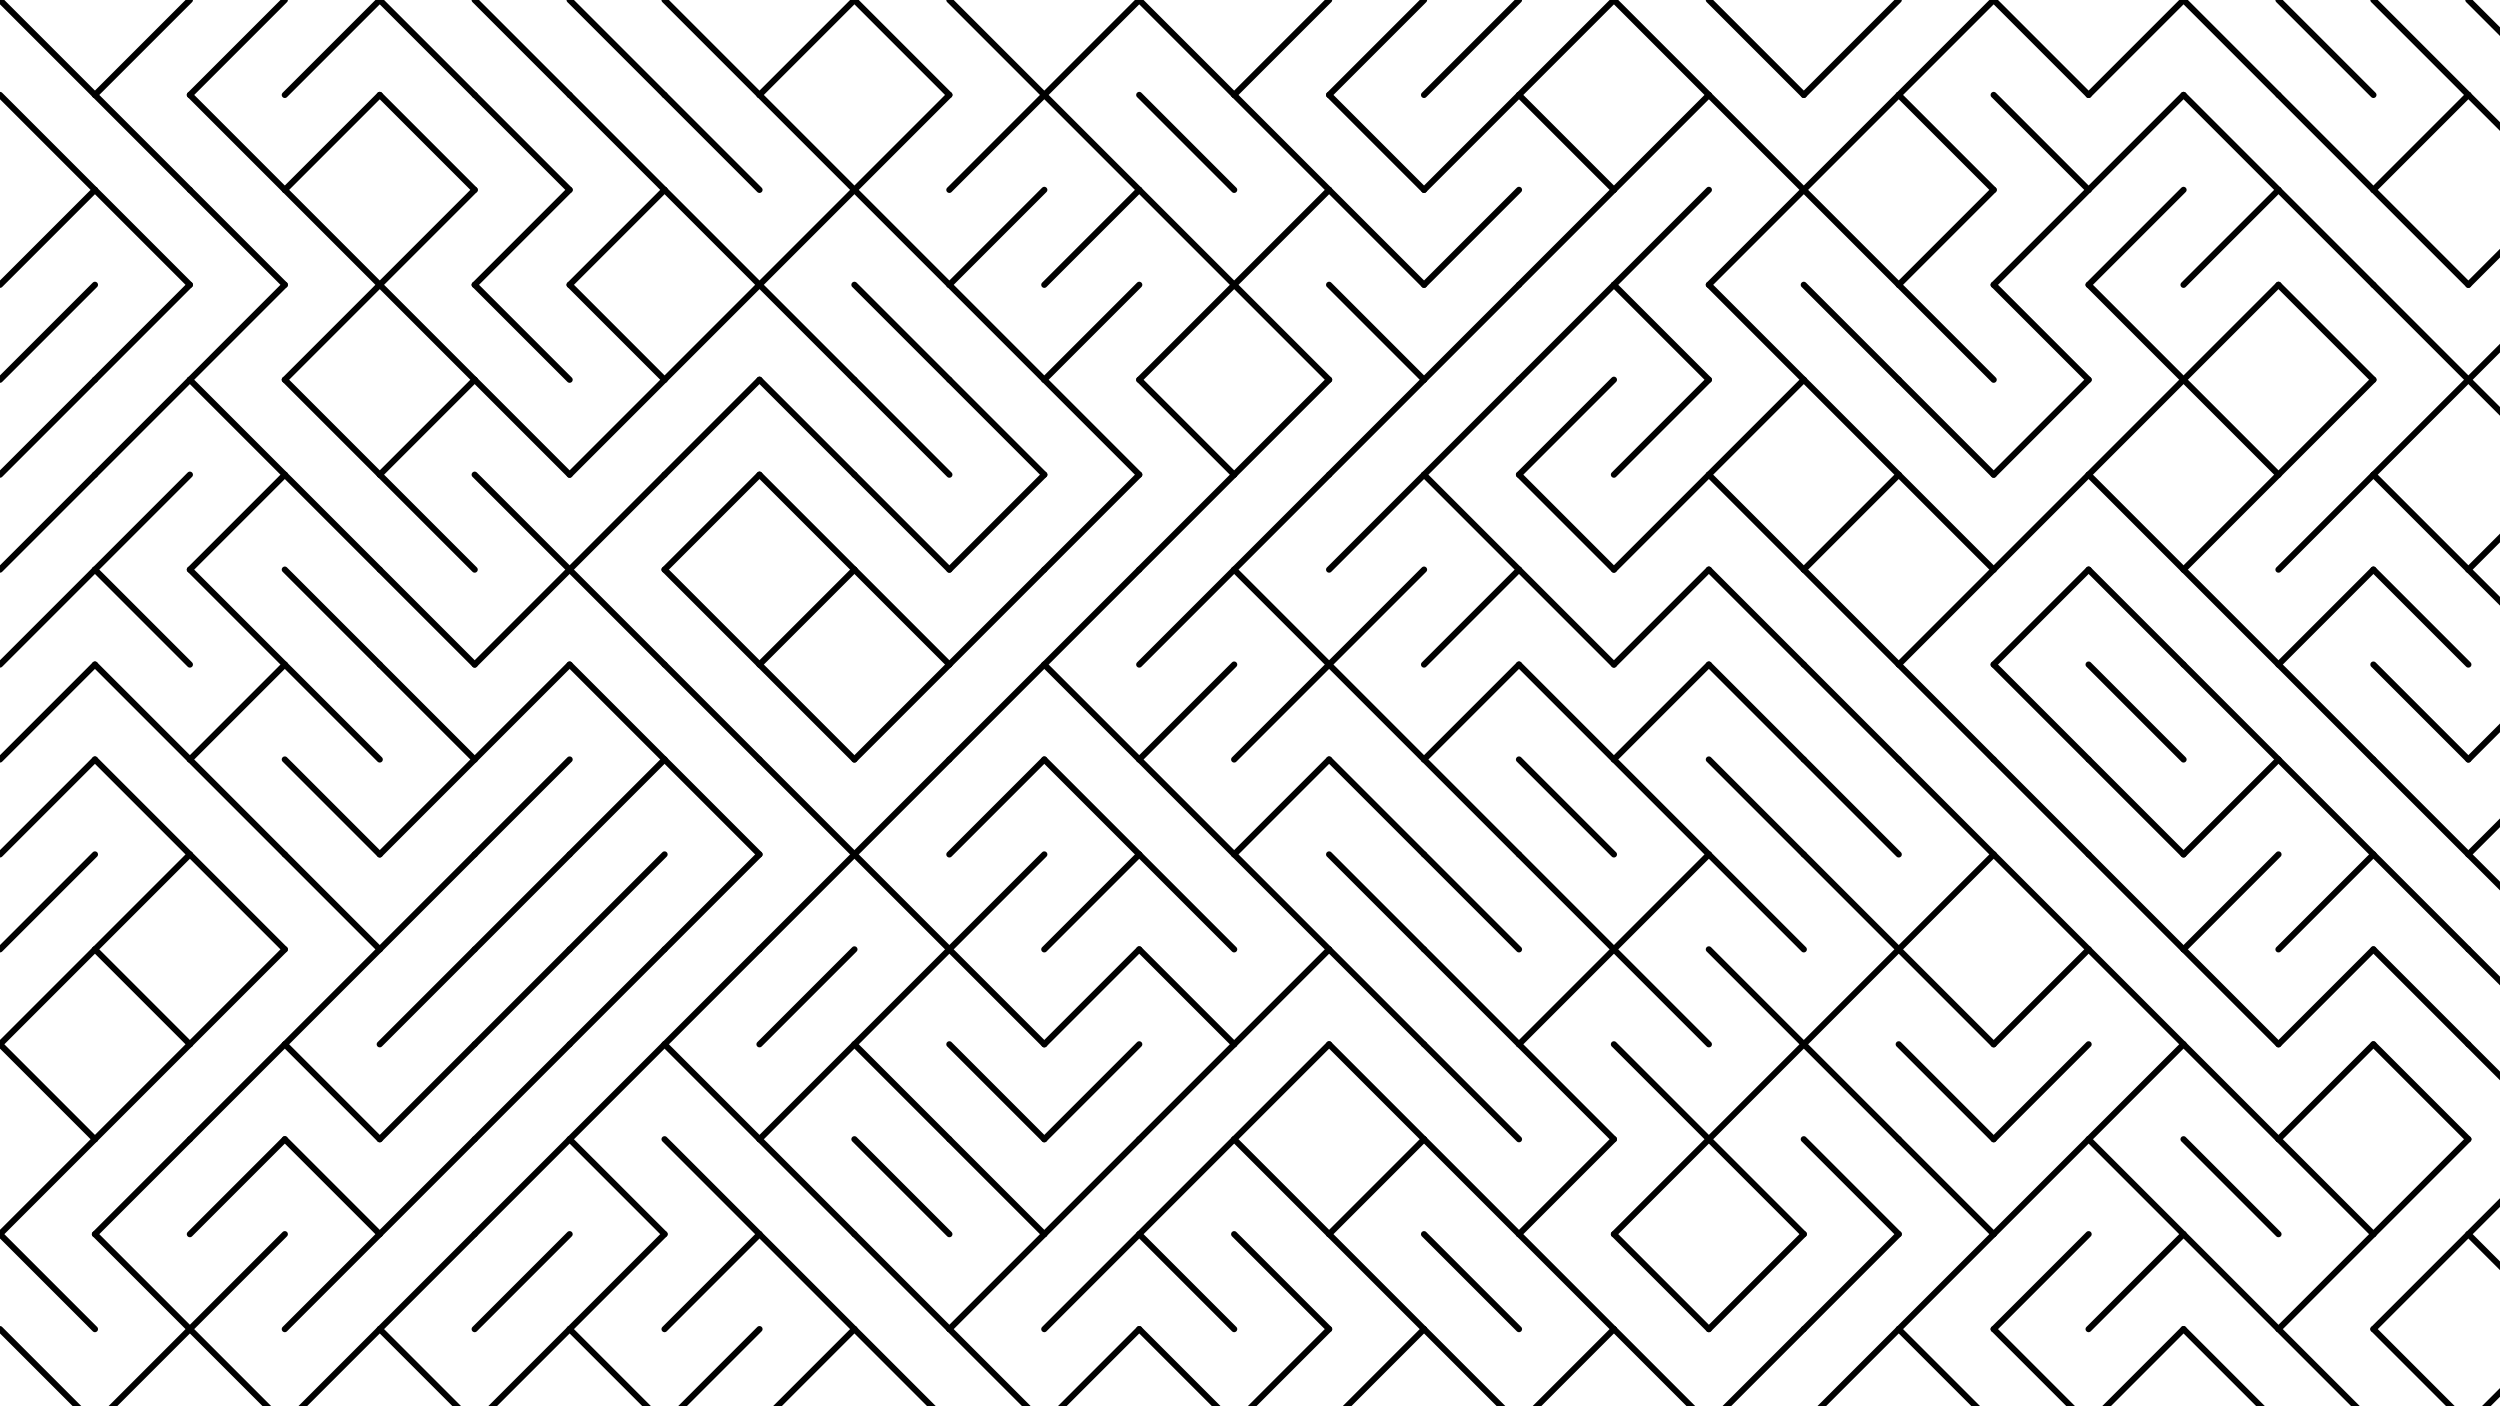 <svg xmlns="http://www.w3.org/2000/svg" version="1.1" xmlns:xlink="http://www.w3.org/1999/xlink" xmlns:svgjs="http://svgjs.dev/svgjs" viewBox="0 0 1422 800"><g stroke-width="3.5" stroke="hsl(265, 55%, 20%)" fill="none" stroke-linecap="round"><line x1="0" y1="0" x2="54" y2="54" opacity="0.45"></line><line x1="108" y1="0" x2="54" y2="54" opacity="0.89"></line><line x1="162" y1="0" x2="108" y2="54" opacity="0.69"></line><line x1="216" y1="0" x2="162" y2="54" opacity="0.82"></line><line x1="216" y1="0" x2="270" y2="54" opacity="0.55"></line><line x1="270" y1="0" x2="324" y2="54" opacity="0.77"></line><line x1="324" y1="0" x2="378" y2="54" opacity="0.24"></line><line x1="378" y1="0" x2="432" y2="54" opacity="0.75"></line><line x1="486" y1="0" x2="432" y2="54" opacity="0.29"></line><line x1="486" y1="0" x2="540" y2="54" opacity="0.13"></line><line x1="540" y1="0" x2="594" y2="54" opacity="0.34"></line><line x1="648" y1="0" x2="594" y2="54" opacity="0.30"></line><line x1="648" y1="0" x2="702" y2="54" opacity="0.58"></line><line x1="756" y1="0" x2="702" y2="54" opacity="0.79"></line><line x1="810" y1="0" x2="756" y2="54" opacity="0.76"></line><line x1="864" y1="0" x2="810" y2="54" opacity="0.10"></line><line x1="918" y1="0" x2="864" y2="54" opacity="0.15"></line><line x1="918" y1="0" x2="972" y2="54" opacity="0.87"></line><line x1="972" y1="0" x2="1026" y2="54" opacity="0.18"></line><line x1="1080" y1="0" x2="1026" y2="54" opacity="0.91"></line><line x1="1134" y1="0" x2="1080" y2="54" opacity="0.52"></line><line x1="1134" y1="0" x2="1188" y2="54" opacity="0.78"></line><line x1="1242" y1="0" x2="1188" y2="54" opacity="0.40"></line><line x1="1242" y1="0" x2="1296" y2="54" opacity="0.85"></line><line x1="1296" y1="0" x2="1350" y2="54" opacity="0.09"></line><line x1="1350" y1="0" x2="1404" y2="54" opacity="0.61"></line><line x1="1404" y1="0" x2="1458" y2="54" opacity="0.57"></line><line x1="0" y1="54" x2="54" y2="108" opacity="0.69"></line><line x1="54" y1="54" x2="108" y2="108" opacity="0.75"></line><line x1="108" y1="54" x2="162" y2="108" opacity="0.14"></line><line x1="216" y1="54" x2="162" y2="108" opacity="0.89"></line><line x1="216" y1="54" x2="270" y2="108" opacity="0.17"></line><line x1="270" y1="54" x2="324" y2="108" opacity="0.30"></line><line x1="324" y1="54" x2="378" y2="108" opacity="0.26"></line><line x1="378" y1="54" x2="432" y2="108" opacity="0.16"></line><line x1="432" y1="54" x2="486" y2="108" opacity="0.60"></line><line x1="540" y1="54" x2="486" y2="108" opacity="0.84"></line><line x1="594" y1="54" x2="540" y2="108" opacity="0.75"></line><line x1="594" y1="54" x2="648" y2="108" opacity="0.88"></line><line x1="648" y1="54" x2="702" y2="108" opacity="0.71"></line><line x1="702" y1="54" x2="756" y2="108" opacity="0.73"></line><line x1="756" y1="54" x2="810" y2="108" opacity="0.19"></line><line x1="864" y1="54" x2="810" y2="108" opacity="0.96"></line><line x1="864" y1="54" x2="918" y2="108" opacity="0.72"></line><line x1="972" y1="54" x2="918" y2="108" opacity="0.35"></line><line x1="972" y1="54" x2="1026" y2="108" opacity="0.22"></line><line x1="1080" y1="54" x2="1026" y2="108" opacity="0.28"></line><line x1="1080" y1="54" x2="1134" y2="108" opacity="0.68"></line><line x1="1134" y1="54" x2="1188" y2="108" opacity="0.53"></line><line x1="1242" y1="54" x2="1188" y2="108" opacity="0.57"></line><line x1="1242" y1="54" x2="1296" y2="108" opacity="0.87"></line><line x1="1296" y1="54" x2="1350" y2="108" opacity="0.52"></line><line x1="1404" y1="54" x2="1350" y2="108" opacity="0.13"></line><line x1="1404" y1="54" x2="1458" y2="108" opacity="0.83"></line><line x1="54" y1="108" x2="0" y2="162" opacity="0.87"></line><line x1="54" y1="108" x2="108" y2="162" opacity="0.83"></line><line x1="108" y1="108" x2="162" y2="162" opacity="1.00"></line><line x1="162" y1="108" x2="216" y2="162" opacity="0.76"></line><line x1="270" y1="108" x2="216" y2="162" opacity="0.79"></line><line x1="324" y1="108" x2="270" y2="162" opacity="0.37"></line><line x1="378" y1="108" x2="324" y2="162" opacity="0.67"></line><line x1="378" y1="108" x2="432" y2="162" opacity="0.13"></line><line x1="486" y1="108" x2="432" y2="162" opacity="0.08"></line><line x1="486" y1="108" x2="540" y2="162" opacity="0.96"></line><line x1="594" y1="108" x2="540" y2="162" opacity="0.95"></line><line x1="648" y1="108" x2="594" y2="162" opacity="0.89"></line><line x1="648" y1="108" x2="702" y2="162" opacity="0.88"></line><line x1="756" y1="108" x2="702" y2="162" opacity="0.38"></line><line x1="756" y1="108" x2="810" y2="162" opacity="0.21"></line><line x1="864" y1="108" x2="810" y2="162" opacity="0.77"></line><line x1="918" y1="108" x2="864" y2="162" opacity="0.20"></line><line x1="972" y1="108" x2="918" y2="162" opacity="0.11"></line><line x1="1026" y1="108" x2="972" y2="162" opacity="0.29"></line><line x1="1026" y1="108" x2="1080" y2="162" opacity="0.96"></line><line x1="1134" y1="108" x2="1080" y2="162" opacity="0.09"></line><line x1="1188" y1="108" x2="1134" y2="162" opacity="0.95"></line><line x1="1242" y1="108" x2="1188" y2="162" opacity="0.83"></line><line x1="1296" y1="108" x2="1242" y2="162" opacity="0.45"></line><line x1="1296" y1="108" x2="1350" y2="162" opacity="0.61"></line><line x1="1350" y1="108" x2="1404" y2="162" opacity="0.99"></line><line x1="1458" y1="108" x2="1404" y2="162" opacity="0.31"></line><line x1="54" y1="162" x2="0" y2="216" opacity="0.70"></line><line x1="108" y1="162" x2="54" y2="216" opacity="0.09"></line><line x1="162" y1="162" x2="108" y2="216" opacity="0.36"></line><line x1="216" y1="162" x2="162" y2="216" opacity="0.16"></line><line x1="216" y1="162" x2="270" y2="216" opacity="0.60"></line><line x1="270" y1="162" x2="324" y2="216" opacity="0.66"></line><line x1="324" y1="162" x2="378" y2="216" opacity="0.48"></line><line x1="432" y1="162" x2="378" y2="216" opacity="0.99"></line><line x1="432" y1="162" x2="486" y2="216" opacity="0.94"></line><line x1="486" y1="162" x2="540" y2="216" opacity="0.72"></line><line x1="540" y1="162" x2="594" y2="216" opacity="0.87"></line><line x1="648" y1="162" x2="594" y2="216" opacity="0.20"></line><line x1="702" y1="162" x2="648" y2="216" opacity="0.72"></line><line x1="702" y1="162" x2="756" y2="216" opacity="0.16"></line><line x1="756" y1="162" x2="810" y2="216" opacity="0.83"></line><line x1="864" y1="162" x2="810" y2="216" opacity="0.27"></line><line x1="918" y1="162" x2="864" y2="216" opacity="0.64"></line><line x1="918" y1="162" x2="972" y2="216" opacity="0.38"></line><line x1="972" y1="162" x2="1026" y2="216" opacity="0.49"></line><line x1="1026" y1="162" x2="1080" y2="216" opacity="0.25"></line><line x1="1080" y1="162" x2="1134" y2="216" opacity="0.23"></line><line x1="1134" y1="162" x2="1188" y2="216" opacity="0.39"></line><line x1="1188" y1="162" x2="1242" y2="216" opacity="0.72"></line><line x1="1296" y1="162" x2="1242" y2="216" opacity="0.73"></line><line x1="1296" y1="162" x2="1350" y2="216" opacity="0.28"></line><line x1="1350" y1="162" x2="1404" y2="216" opacity="0.33"></line><line x1="1458" y1="162" x2="1404" y2="216" opacity="0.48"></line><line x1="54" y1="216" x2="0" y2="270" opacity="0.33"></line><line x1="108" y1="216" x2="54" y2="270" opacity="0.89"></line><line x1="108" y1="216" x2="162" y2="270" opacity="0.82"></line><line x1="162" y1="216" x2="216" y2="270" opacity="0.94"></line><line x1="270" y1="216" x2="216" y2="270" opacity="0.66"></line><line x1="270" y1="216" x2="324" y2="270" opacity="0.08"></line><line x1="378" y1="216" x2="324" y2="270" opacity="0.84"></line><line x1="432" y1="216" x2="378" y2="270" opacity="0.93"></line><line x1="432" y1="216" x2="486" y2="270" opacity="0.54"></line><line x1="486" y1="216" x2="540" y2="270" opacity="0.16"></line><line x1="540" y1="216" x2="594" y2="270" opacity="0.70"></line><line x1="594" y1="216" x2="648" y2="270" opacity="0.12"></line><line x1="648" y1="216" x2="702" y2="270" opacity="0.17"></line><line x1="756" y1="216" x2="702" y2="270" opacity="0.47"></line><line x1="810" y1="216" x2="756" y2="270" opacity="0.65"></line><line x1="864" y1="216" x2="810" y2="270" opacity="0.77"></line><line x1="918" y1="216" x2="864" y2="270" opacity="0.59"></line><line x1="972" y1="216" x2="918" y2="270" opacity="1.00"></line><line x1="1026" y1="216" x2="972" y2="270" opacity="0.62"></line><line x1="1026" y1="216" x2="1080" y2="270" opacity="0.40"></line><line x1="1080" y1="216" x2="1134" y2="270" opacity="0.36"></line><line x1="1188" y1="216" x2="1134" y2="270" opacity="0.16"></line><line x1="1242" y1="216" x2="1188" y2="270" opacity="0.34"></line><line x1="1242" y1="216" x2="1296" y2="270" opacity="0.56"></line><line x1="1350" y1="216" x2="1296" y2="270" opacity="0.59"></line><line x1="1404" y1="216" x2="1350" y2="270" opacity="0.36"></line><line x1="1404" y1="216" x2="1458" y2="270" opacity="0.32"></line><line x1="54" y1="270" x2="0" y2="324" opacity="0.50"></line><line x1="108" y1="270" x2="54" y2="324" opacity="0.55"></line><line x1="162" y1="270" x2="108" y2="324" opacity="0.38"></line><line x1="162" y1="270" x2="216" y2="324" opacity="0.73"></line><line x1="216" y1="270" x2="270" y2="324" opacity="0.74"></line><line x1="270" y1="270" x2="324" y2="324" opacity="0.98"></line><line x1="378" y1="270" x2="324" y2="324" opacity="0.63"></line><line x1="432" y1="270" x2="378" y2="324" opacity="0.09"></line><line x1="432" y1="270" x2="486" y2="324" opacity="0.29"></line><line x1="486" y1="270" x2="540" y2="324" opacity="0.75"></line><line x1="594" y1="270" x2="540" y2="324" opacity="0.78"></line><line x1="648" y1="270" x2="594" y2="324" opacity="0.49"></line><line x1="702" y1="270" x2="648" y2="324" opacity="0.30"></line><line x1="756" y1="270" x2="702" y2="324" opacity="0.10"></line><line x1="810" y1="270" x2="756" y2="324" opacity="0.81"></line><line x1="810" y1="270" x2="864" y2="324" opacity="0.45"></line><line x1="864" y1="270" x2="918" y2="324" opacity="0.92"></line><line x1="972" y1="270" x2="918" y2="324" opacity="0.58"></line><line x1="972" y1="270" x2="1026" y2="324" opacity="0.58"></line><line x1="1080" y1="270" x2="1026" y2="324" opacity="0.40"></line><line x1="1080" y1="270" x2="1134" y2="324" opacity="0.18"></line><line x1="1188" y1="270" x2="1134" y2="324" opacity="0.39"></line><line x1="1188" y1="270" x2="1242" y2="324" opacity="0.68"></line><line x1="1296" y1="270" x2="1242" y2="324" opacity="0.26"></line><line x1="1350" y1="270" x2="1296" y2="324" opacity="0.43"></line><line x1="1350" y1="270" x2="1404" y2="324" opacity="0.83"></line><line x1="1458" y1="270" x2="1404" y2="324" opacity="0.40"></line><line x1="54" y1="324" x2="0" y2="378" opacity="0.83"></line><line x1="54" y1="324" x2="108" y2="378" opacity="0.65"></line><line x1="108" y1="324" x2="162" y2="378" opacity="0.70"></line><line x1="162" y1="324" x2="216" y2="378" opacity="0.69"></line><line x1="216" y1="324" x2="270" y2="378" opacity="0.77"></line><line x1="324" y1="324" x2="270" y2="378" opacity="0.92"></line><line x1="324" y1="324" x2="378" y2="378" opacity="0.81"></line><line x1="378" y1="324" x2="432" y2="378" opacity="0.24"></line><line x1="486" y1="324" x2="432" y2="378" opacity="0.08"></line><line x1="486" y1="324" x2="540" y2="378" opacity="0.67"></line><line x1="594" y1="324" x2="540" y2="378" opacity="0.25"></line><line x1="648" y1="324" x2="594" y2="378" opacity="0.08"></line><line x1="702" y1="324" x2="648" y2="378" opacity="0.21"></line><line x1="702" y1="324" x2="756" y2="378" opacity="0.36"></line><line x1="810" y1="324" x2="756" y2="378" opacity="0.17"></line><line x1="864" y1="324" x2="810" y2="378" opacity="0.63"></line><line x1="864" y1="324" x2="918" y2="378" opacity="0.42"></line><line x1="972" y1="324" x2="918" y2="378" opacity="0.08"></line><line x1="972" y1="324" x2="1026" y2="378" opacity="0.17"></line><line x1="1026" y1="324" x2="1080" y2="378" opacity="0.68"></line><line x1="1134" y1="324" x2="1080" y2="378" opacity="0.78"></line><line x1="1188" y1="324" x2="1134" y2="378" opacity="0.91"></line><line x1="1188" y1="324" x2="1242" y2="378" opacity="0.14"></line><line x1="1242" y1="324" x2="1296" y2="378" opacity="0.56"></line><line x1="1350" y1="324" x2="1296" y2="378" opacity="0.72"></line><line x1="1350" y1="324" x2="1404" y2="378" opacity="0.54"></line><line x1="1404" y1="324" x2="1458" y2="378" opacity="0.62"></line><line x1="54" y1="378" x2="0" y2="432" opacity="0.27"></line><line x1="54" y1="378" x2="108" y2="432" opacity="0.92"></line><line x1="162" y1="378" x2="108" y2="432" opacity="0.35"></line><line x1="162" y1="378" x2="216" y2="432" opacity="0.91"></line><line x1="216" y1="378" x2="270" y2="432" opacity="0.20"></line><line x1="324" y1="378" x2="270" y2="432" opacity="0.45"></line><line x1="324" y1="378" x2="378" y2="432" opacity="0.64"></line><line x1="378" y1="378" x2="432" y2="432" opacity="0.72"></line><line x1="432" y1="378" x2="486" y2="432" opacity="0.56"></line><line x1="540" y1="378" x2="486" y2="432" opacity="0.22"></line><line x1="594" y1="378" x2="540" y2="432" opacity="0.47"></line><line x1="594" y1="378" x2="648" y2="432" opacity="0.10"></line><line x1="702" y1="378" x2="648" y2="432" opacity="0.76"></line><line x1="756" y1="378" x2="702" y2="432" opacity="0.13"></line><line x1="756" y1="378" x2="810" y2="432" opacity="0.40"></line><line x1="864" y1="378" x2="810" y2="432" opacity="0.32"></line><line x1="864" y1="378" x2="918" y2="432" opacity="0.14"></line><line x1="972" y1="378" x2="918" y2="432" opacity="0.57"></line><line x1="972" y1="378" x2="1026" y2="432" opacity="0.25"></line><line x1="1026" y1="378" x2="1080" y2="432" opacity="0.35"></line><line x1="1080" y1="378" x2="1134" y2="432" opacity="0.27"></line><line x1="1134" y1="378" x2="1188" y2="432" opacity="0.46"></line><line x1="1188" y1="378" x2="1242" y2="432" opacity="0.72"></line><line x1="1242" y1="378" x2="1296" y2="432" opacity="0.36"></line><line x1="1296" y1="378" x2="1350" y2="432" opacity="0.47"></line><line x1="1350" y1="378" x2="1404" y2="432" opacity="0.58"></line><line x1="1458" y1="378" x2="1404" y2="432" opacity="0.95"></line><line x1="54" y1="432" x2="0" y2="486" opacity="0.38"></line><line x1="54" y1="432" x2="108" y2="486" opacity="0.30"></line><line x1="108" y1="432" x2="162" y2="486" opacity="0.99"></line><line x1="162" y1="432" x2="216" y2="486" opacity="0.76"></line><line x1="270" y1="432" x2="216" y2="486" opacity="0.18"></line><line x1="324" y1="432" x2="270" y2="486" opacity="0.29"></line><line x1="378" y1="432" x2="324" y2="486" opacity="0.63"></line><line x1="378" y1="432" x2="432" y2="486" opacity="0.68"></line><line x1="432" y1="432" x2="486" y2="486" opacity="0.20"></line><line x1="540" y1="432" x2="486" y2="486" opacity="0.52"></line><line x1="594" y1="432" x2="540" y2="486" opacity="0.59"></line><line x1="594" y1="432" x2="648" y2="486" opacity="0.80"></line><line x1="648" y1="432" x2="702" y2="486" opacity="0.65"></line><line x1="756" y1="432" x2="702" y2="486" opacity="0.62"></line><line x1="756" y1="432" x2="810" y2="486" opacity="0.62"></line><line x1="810" y1="432" x2="864" y2="486" opacity="0.57"></line><line x1="864" y1="432" x2="918" y2="486" opacity="0.39"></line><line x1="918" y1="432" x2="972" y2="486" opacity="0.69"></line><line x1="972" y1="432" x2="1026" y2="486" opacity="0.83"></line><line x1="1026" y1="432" x2="1080" y2="486" opacity="0.18"></line><line x1="1080" y1="432" x2="1134" y2="486" opacity="0.97"></line><line x1="1134" y1="432" x2="1188" y2="486" opacity="0.54"></line><line x1="1188" y1="432" x2="1242" y2="486" opacity="0.84"></line><line x1="1296" y1="432" x2="1242" y2="486" opacity="0.61"></line><line x1="1296" y1="432" x2="1350" y2="486" opacity="0.86"></line><line x1="1350" y1="432" x2="1404" y2="486" opacity="0.47"></line><line x1="1458" y1="432" x2="1404" y2="486" opacity="0.18"></line><line x1="54" y1="486" x2="0" y2="540" opacity="0.15"></line><line x1="108" y1="486" x2="54" y2="540" opacity="0.92"></line><line x1="108" y1="486" x2="162" y2="540" opacity="0.50"></line><line x1="162" y1="486" x2="216" y2="540" opacity="0.43"></line><line x1="270" y1="486" x2="216" y2="540" opacity="0.71"></line><line x1="324" y1="486" x2="270" y2="540" opacity="0.19"></line><line x1="378" y1="486" x2="324" y2="540" opacity="0.55"></line><line x1="432" y1="486" x2="378" y2="540" opacity="0.33"></line><line x1="486" y1="486" x2="432" y2="540" opacity="0.11"></line><line x1="486" y1="486" x2="540" y2="540" opacity="0.87"></line><line x1="594" y1="486" x2="540" y2="540" opacity="0.71"></line><line x1="648" y1="486" x2="594" y2="540" opacity="0.69"></line><line x1="648" y1="486" x2="702" y2="540" opacity="0.53"></line><line x1="702" y1="486" x2="756" y2="540" opacity="0.49"></line><line x1="756" y1="486" x2="810" y2="540" opacity="0.49"></line><line x1="810" y1="486" x2="864" y2="540" opacity="0.12"></line><line x1="864" y1="486" x2="918" y2="540" opacity="0.66"></line><line x1="972" y1="486" x2="918" y2="540" opacity="0.80"></line><line x1="972" y1="486" x2="1026" y2="540" opacity="0.92"></line><line x1="1026" y1="486" x2="1080" y2="540" opacity="0.09"></line><line x1="1134" y1="486" x2="1080" y2="540" opacity="0.44"></line><line x1="1134" y1="486" x2="1188" y2="540" opacity="0.61"></line><line x1="1188" y1="486" x2="1242" y2="540" opacity="0.56"></line><line x1="1296" y1="486" x2="1242" y2="540" opacity="0.13"></line><line x1="1350" y1="486" x2="1296" y2="540" opacity="0.63"></line><line x1="1350" y1="486" x2="1404" y2="540" opacity="0.48"></line><line x1="1404" y1="486" x2="1458" y2="540" opacity="0.78"></line><line x1="54" y1="540" x2="0" y2="594" opacity="0.34"></line><line x1="54" y1="540" x2="108" y2="594" opacity="0.17"></line><line x1="162" y1="540" x2="108" y2="594" opacity="0.48"></line><line x1="216" y1="540" x2="162" y2="594" opacity="0.27"></line><line x1="270" y1="540" x2="216" y2="594" opacity="0.45"></line><line x1="324" y1="540" x2="270" y2="594" opacity="0.38"></line><line x1="378" y1="540" x2="324" y2="594" opacity="0.32"></line><line x1="432" y1="540" x2="378" y2="594" opacity="0.13"></line><line x1="486" y1="540" x2="432" y2="594" opacity="0.73"></line><line x1="540" y1="540" x2="486" y2="594" opacity="0.41"></line><line x1="540" y1="540" x2="594" y2="594" opacity="0.64"></line><line x1="648" y1="540" x2="594" y2="594" opacity="0.76"></line><line x1="648" y1="540" x2="702" y2="594" opacity="0.67"></line><line x1="756" y1="540" x2="702" y2="594" opacity="1.00"></line><line x1="756" y1="540" x2="810" y2="594" opacity="0.78"></line><line x1="810" y1="540" x2="864" y2="594" opacity="0.87"></line><line x1="918" y1="540" x2="864" y2="594" opacity="0.29"></line><line x1="918" y1="540" x2="972" y2="594" opacity="0.44"></line><line x1="972" y1="540" x2="1026" y2="594" opacity="0.61"></line><line x1="1080" y1="540" x2="1026" y2="594" opacity="0.74"></line><line x1="1080" y1="540" x2="1134" y2="594" opacity="0.40"></line><line x1="1188" y1="540" x2="1134" y2="594" opacity="0.21"></line><line x1="1188" y1="540" x2="1242" y2="594" opacity="0.46"></line><line x1="1242" y1="540" x2="1296" y2="594" opacity="0.64"></line><line x1="1350" y1="540" x2="1296" y2="594" opacity="0.98"></line><line x1="1350" y1="540" x2="1404" y2="594" opacity="0.43"></line><line x1="1404" y1="540" x2="1458" y2="594" opacity="0.86"></line><line x1="0" y1="594" x2="54" y2="648" opacity="0.09"></line><line x1="108" y1="594" x2="54" y2="648" opacity="0.31"></line><line x1="162" y1="594" x2="108" y2="648" opacity="0.27"></line><line x1="162" y1="594" x2="216" y2="648" opacity="0.85"></line><line x1="270" y1="594" x2="216" y2="648" opacity="0.95"></line><line x1="324" y1="594" x2="270" y2="648" opacity="0.44"></line><line x1="378" y1="594" x2="324" y2="648" opacity="0.15"></line><line x1="378" y1="594" x2="432" y2="648" opacity="0.46"></line><line x1="486" y1="594" x2="432" y2="648" opacity="0.49"></line><line x1="486" y1="594" x2="540" y2="648" opacity="0.11"></line><line x1="540" y1="594" x2="594" y2="648" opacity="0.67"></line><line x1="648" y1="594" x2="594" y2="648" opacity="0.85"></line><line x1="702" y1="594" x2="648" y2="648" opacity="0.54"></line><line x1="756" y1="594" x2="702" y2="648" opacity="0.59"></line><line x1="756" y1="594" x2="810" y2="648" opacity="0.35"></line><line x1="810" y1="594" x2="864" y2="648" opacity="0.26"></line><line x1="864" y1="594" x2="918" y2="648" opacity="0.71"></line><line x1="918" y1="594" x2="972" y2="648" opacity="0.94"></line><line x1="1026" y1="594" x2="972" y2="648" opacity="0.09"></line><line x1="1026" y1="594" x2="1080" y2="648" opacity="0.61"></line><line x1="1080" y1="594" x2="1134" y2="648" opacity="0.68"></line><line x1="1188" y1="594" x2="1134" y2="648" opacity="0.18"></line><line x1="1242" y1="594" x2="1188" y2="648" opacity="0.33"></line><line x1="1242" y1="594" x2="1296" y2="648" opacity="0.88"></line><line x1="1350" y1="594" x2="1296" y2="648" opacity="0.52"></line><line x1="1350" y1="594" x2="1404" y2="648" opacity="0.73"></line><line x1="1404" y1="594" x2="1458" y2="648" opacity="0.82"></line><line x1="54" y1="648" x2="0" y2="702" opacity="0.77"></line><line x1="108" y1="648" x2="54" y2="702" opacity="0.36"></line><line x1="162" y1="648" x2="108" y2="702" opacity="0.97"></line><line x1="162" y1="648" x2="216" y2="702" opacity="0.34"></line><line x1="270" y1="648" x2="216" y2="702" opacity="0.25"></line><line x1="324" y1="648" x2="270" y2="702" opacity="0.51"></line><line x1="324" y1="648" x2="378" y2="702" opacity="0.66"></line><line x1="378" y1="648" x2="432" y2="702" opacity="0.43"></line><line x1="432" y1="648" x2="486" y2="702" opacity="0.27"></line><line x1="486" y1="648" x2="540" y2="702" opacity="0.57"></line><line x1="540" y1="648" x2="594" y2="702" opacity="0.11"></line><line x1="648" y1="648" x2="594" y2="702" opacity="0.69"></line><line x1="702" y1="648" x2="648" y2="702" opacity="0.54"></line><line x1="702" y1="648" x2="756" y2="702" opacity="0.64"></line><line x1="810" y1="648" x2="756" y2="702" opacity="0.80"></line><line x1="810" y1="648" x2="864" y2="702" opacity="0.70"></line><line x1="918" y1="648" x2="864" y2="702" opacity="0.79"></line><line x1="972" y1="648" x2="918" y2="702" opacity="0.43"></line><line x1="972" y1="648" x2="1026" y2="702" opacity="0.32"></line><line x1="1026" y1="648" x2="1080" y2="702" opacity="0.34"></line><line x1="1080" y1="648" x2="1134" y2="702" opacity="0.81"></line><line x1="1188" y1="648" x2="1134" y2="702" opacity="0.91"></line><line x1="1188" y1="648" x2="1242" y2="702" opacity="0.91"></line><line x1="1242" y1="648" x2="1296" y2="702" opacity="0.84"></line><line x1="1296" y1="648" x2="1350" y2="702" opacity="0.84"></line><line x1="1404" y1="648" x2="1350" y2="702" opacity="0.07"></line><line x1="1458" y1="648" x2="1404" y2="702" opacity="0.53"></line><line x1="0" y1="702" x2="54" y2="756" opacity="0.96"></line><line x1="54" y1="702" x2="108" y2="756" opacity="0.64"></line><line x1="162" y1="702" x2="108" y2="756" opacity="0.43"></line><line x1="216" y1="702" x2="162" y2="756" opacity="0.41"></line><line x1="270" y1="702" x2="216" y2="756" opacity="0.35"></line><line x1="324" y1="702" x2="270" y2="756" opacity="0.76"></line><line x1="378" y1="702" x2="324" y2="756" opacity="0.15"></line><line x1="432" y1="702" x2="378" y2="756" opacity="0.74"></line><line x1="432" y1="702" x2="486" y2="756" opacity="0.65"></line><line x1="486" y1="702" x2="540" y2="756" opacity="0.69"></line><line x1="594" y1="702" x2="540" y2="756" opacity="0.30"></line><line x1="648" y1="702" x2="594" y2="756" opacity="0.13"></line><line x1="648" y1="702" x2="702" y2="756" opacity="0.65"></line><line x1="702" y1="702" x2="756" y2="756" opacity="0.32"></line><line x1="756" y1="702" x2="810" y2="756" opacity="0.64"></line><line x1="810" y1="702" x2="864" y2="756" opacity="0.75"></line><line x1="864" y1="702" x2="918" y2="756" opacity="0.32"></line><line x1="918" y1="702" x2="972" y2="756" opacity="0.49"></line><line x1="1026" y1="702" x2="972" y2="756" opacity="0.08"></line><line x1="1080" y1="702" x2="1026" y2="756" opacity="0.12"></line><line x1="1134" y1="702" x2="1080" y2="756" opacity="0.64"></line><line x1="1188" y1="702" x2="1134" y2="756" opacity="0.08"></line><line x1="1242" y1="702" x2="1188" y2="756" opacity="0.33"></line><line x1="1242" y1="702" x2="1296" y2="756" opacity="0.42"></line><line x1="1350" y1="702" x2="1296" y2="756" opacity="0.93"></line><line x1="1404" y1="702" x2="1350" y2="756" opacity="0.59"></line><line x1="1404" y1="702" x2="1458" y2="756" opacity="0.07"></line><line x1="0" y1="756" x2="54" y2="810" opacity="0.40"></line><line x1="108" y1="756" x2="54" y2="810" opacity="0.22"></line><line x1="108" y1="756" x2="162" y2="810" opacity="0.62"></line><line x1="216" y1="756" x2="162" y2="810" opacity="0.46"></line><line x1="216" y1="756" x2="270" y2="810" opacity="0.18"></line><line x1="324" y1="756" x2="270" y2="810" opacity="0.29"></line><line x1="324" y1="756" x2="378" y2="810" opacity="0.36"></line><line x1="432" y1="756" x2="378" y2="810" opacity="0.71"></line><line x1="486" y1="756" x2="432" y2="810" opacity="0.63"></line><line x1="486" y1="756" x2="540" y2="810" opacity="0.93"></line><line x1="540" y1="756" x2="594" y2="810" opacity="0.68"></line><line x1="648" y1="756" x2="594" y2="810" opacity="0.71"></line><line x1="648" y1="756" x2="702" y2="810" opacity="0.79"></line><line x1="756" y1="756" x2="702" y2="810" opacity="0.59"></line><line x1="810" y1="756" x2="756" y2="810" opacity="0.57"></line><line x1="810" y1="756" x2="864" y2="810" opacity="0.84"></line><line x1="918" y1="756" x2="864" y2="810" opacity="0.86"></line><line x1="918" y1="756" x2="972" y2="810" opacity="0.97"></line><line x1="1026" y1="756" x2="972" y2="810" opacity="0.08"></line><line x1="1080" y1="756" x2="1026" y2="810" opacity="0.36"></line><line x1="1080" y1="756" x2="1134" y2="810" opacity="0.42"></line><line x1="1134" y1="756" x2="1188" y2="810" opacity="0.23"></line><line x1="1242" y1="756" x2="1188" y2="810" opacity="0.59"></line><line x1="1242" y1="756" x2="1296" y2="810" opacity="0.22"></line><line x1="1296" y1="756" x2="1350" y2="810" opacity="0.91"></line><line x1="1350" y1="756" x2="1404" y2="810" opacity="0.74"></line><line x1="1458" y1="756" x2="1404" y2="810" opacity="0.47"></line></g></svg>